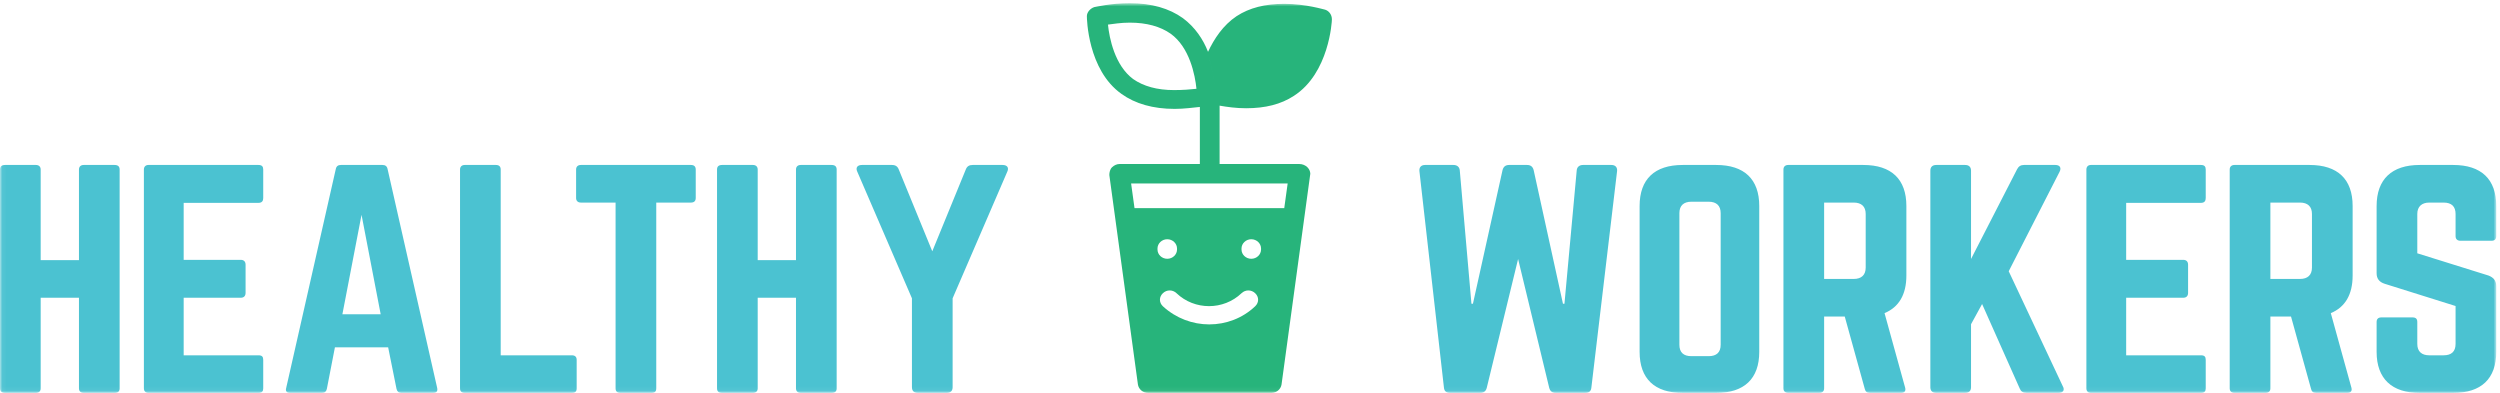 <?xml version="1.0" encoding="UTF-8"?>
<svg width="579px" height="91px" viewBox="0 0 579 91" version="1.1" xmlns="http://www.w3.org/2000/svg" xmlns:xlink="http://www.w3.org/1999/xlink">
    <!-- Generator: Sketch 46 (44423) - http://www.bohemiancoding.com/sketch -->
    <title>Logo_HealthyWorkers_CMYK</title>
    <desc>Created with Sketch.</desc>
    <defs>
        <polygon id="path-1" points="0.06 90.94 578.132 90.94 578.132 0.738 0.06 0.738"></polygon>
    </defs>
    <g id="Page-1" stroke="none" stroke-width="1" fill="none" fill-rule="evenodd">
        <g id="Logo_HealthyWorkers_CMYK">
            <mask id="mask-2" fill="white">
                <use xlink:href="#path-1"></use>
            </mask>
            <g id="Clip-2"></g>
            <path d="M298.223,42.49 L297.434,48.197 L262.753,48.197 L261.965,42.49 L298.223,42.49 Z M268.074,57.563 C268.074,56.378 269.092,55.407 270.337,55.407 C271.581,55.407 272.6,56.378 272.6,57.563 L272.6,57.778 C272.6,58.964 271.581,59.934 270.337,59.934 C269.092,59.934 268.074,58.964 268.074,57.778 L268.074,57.563 Z M269.318,67.911 C270.224,67.048 271.581,67.048 272.486,67.911 C276.672,71.898 283.348,71.898 287.534,67.911 C288.439,67.048 289.796,67.048 290.701,67.911 C291.607,68.773 291.607,70.066 290.701,70.928 C287.76,73.731 283.913,75.132 280.066,75.132 C276.22,75.132 272.373,73.731 269.318,70.928 C268.414,70.066 268.414,68.773 269.318,67.911 Z M289.796,59.934 C288.552,59.934 287.534,58.964 287.534,57.778 L287.534,57.563 C287.534,56.378 288.552,55.407 289.796,55.407 C291.041,55.407 292.059,56.378 292.059,57.563 L292.059,57.778 C292.059,58.964 291.041,59.934 289.796,59.934 Z M277.099,20.563 C275.837,20.713 273.946,20.863 271.897,20.863 C267.956,20.863 264.803,19.962 262.439,18.31 C258.182,15.156 256.921,8.848 256.606,5.695 C257.867,5.544 259.601,5.244 261.65,5.244 C265.591,5.244 268.744,6.145 271.108,7.797 C275.523,10.951 276.783,17.409 277.099,20.563 Z M282.459,24.467 L279.778,12.003 C278.675,9.149 276.783,6.295 273.946,4.193 C270.793,1.94 266.694,0.738 261.65,0.738 C257.236,0.738 253.61,1.639 253.453,1.639 C252.507,1.94 251.719,2.841 251.719,3.742 C251.719,4.193 251.877,16.208 259.758,21.764 C262.911,24.017 267.01,25.218 272.054,25.218 C274.261,25.218 276.311,24.918 277.887,24.768 L277.887,37.984 L259.285,37.984 C258.655,37.984 258.024,38.285 257.551,38.735 C257.079,39.186 256.921,39.937 256.921,40.538 L263.542,89.047 C263.699,90.099 264.645,91.001 265.906,91.001 L294.44,91.001 C295.7,91.001 296.646,90.099 296.804,89.047 L303.425,40.538 C303.582,39.937 303.267,39.186 302.794,38.735 C302.321,38.285 301.69,37.984 300.902,37.984 L282.459,37.984 L282.459,24.467 Z M308.469,4.493 C308.469,3.442 307.839,2.541 306.893,2.24 C306.735,2.24 302.479,0.889 297.435,0.889 C293.021,0.889 289.395,1.79 286.399,3.742 C283.247,5.844 281.197,8.999 279.779,12.003 L282.459,24.467 C284.192,24.768 286.242,25.069 288.607,25.069 C293.021,25.069 296.647,24.167 299.642,22.215 C307.839,16.958 308.469,4.944 308.469,4.493 L308.469,4.493 Z" id="Fill-1" fill="#27B47B" mask="url(#mask-2)"></path>
            <path d="M225.268,38.206 C224.437,38.206 223.952,38.535 223.674,39.261 L215.916,58.201 L208.158,39.261 C207.881,38.535 207.396,38.206 206.565,38.206 L199.638,38.206 C198.599,38.206 198.114,38.799 198.53,39.723 L211.206,69.09 L211.206,89.68 C211.206,90.538 211.691,91.001 212.591,91.001 L219.241,91.001 C220.142,91.001 220.627,90.538 220.627,89.68 L220.627,69.09 L233.303,39.723 C233.718,38.799 233.233,38.206 232.194,38.206 L225.268,38.206 Z M184.351,60.247 L175.484,60.247 L175.484,39.261 C175.484,38.601 175.068,38.206 174.376,38.206 L167.241,38.206 C166.41,38.206 166.064,38.601 166.064,39.261 L166.064,89.944 C166.064,90.604 166.41,91.001 167.241,91.001 L174.376,91.001 C175.068,91.001 175.484,90.604 175.484,89.944 L175.484,68.958 L184.351,68.958 L184.351,89.944 C184.351,90.604 184.766,91.001 185.459,91.001 L192.593,91.001 C193.425,91.001 193.771,90.604 193.771,89.944 L193.771,39.261 C193.771,38.601 193.425,38.206 192.593,38.206 L185.459,38.206 C184.766,38.206 184.351,38.601 184.351,39.261 L184.351,60.247 Z M134.533,38.206 C133.84,38.206 133.424,38.601 133.424,39.261 L133.424,45.861 C133.424,46.52 133.84,46.917 134.533,46.917 L142.568,46.917 L142.568,89.944 C142.568,90.67 142.983,91.001 143.676,91.001 L150.88,91.001 C151.642,91.001 151.988,90.67 151.988,89.944 L151.988,46.917 L160.024,46.917 C160.786,46.917 161.132,46.52 161.132,45.861 L161.132,39.261 C161.132,38.601 160.786,38.206 160.024,38.206 L134.533,38.206 Z M115.962,82.289 L132.448,82.289 C133.211,82.289 133.557,82.685 133.557,83.345 L133.557,89.944 C133.557,90.67 133.211,91.001 132.448,91.001 L107.65,91.001 C106.958,91.001 106.542,90.67 106.542,89.944 L106.542,39.261 C106.542,38.601 106.958,38.206 107.65,38.206 L114.854,38.206 C115.616,38.206 115.962,38.601 115.962,39.261 L115.962,82.289 Z M88.165,72.786 L79.298,72.786 L83.732,49.754 L88.165,72.786 Z M100.287,91.001 C101.118,91.001 101.396,90.604 101.257,89.878 L89.758,39.129 C89.62,38.469 89.204,38.206 88.581,38.206 L78.952,38.206 C78.329,38.206 77.913,38.469 77.774,39.129 L66.276,89.878 C66.068,90.604 66.415,91.001 67.176,91.001 L74.588,91.001 C75.211,91.001 75.558,90.67 75.696,90.076 L77.567,80.441 L89.896,80.441 L91.836,90.076 C91.975,90.67 92.321,91.001 92.944,91.001 L100.287,91.001 Z M60.963,39.261 C60.963,38.601 60.687,38.206 59.855,38.206 L34.364,38.206 C33.741,38.206 33.325,38.601 33.325,39.261 L33.325,89.944 C33.325,90.604 33.741,91.001 34.364,91.001 L59.855,91.001 C60.687,91.001 60.963,90.604 60.963,89.944 L60.963,83.345 C60.963,82.619 60.687,82.289 59.855,82.289 L42.538,82.289 L42.538,68.958 L55.769,68.958 C56.461,68.958 56.876,68.562 56.876,67.836 L56.876,61.303 C56.876,60.577 56.461,60.181 55.769,60.181 L42.538,60.181 L42.538,46.982 L59.855,46.982 C60.687,46.982 60.963,46.52 60.963,45.861 L60.963,39.261 Z M18.287,60.247 L9.42,60.247 L9.42,39.261 C9.42,38.601 9.005,38.206 8.312,38.206 L1.178,38.206 C0.346,38.206 0,38.601 0,39.261 L0,89.944 C0,90.604 0.346,91.001 1.178,91.001 L8.312,91.001 C9.005,91.001 9.42,90.604 9.42,89.944 L9.42,68.958 L18.287,68.958 L18.287,89.944 C18.287,90.604 18.703,91.001 19.395,91.001 L26.53,91.001 C27.361,91.001 27.708,90.604 27.708,89.944 L27.708,39.261 C27.708,38.601 27.361,38.206 26.53,38.206 L19.395,38.206 C18.703,38.206 18.287,38.601 18.287,39.261 L18.287,60.247 L18.287,60.247 Z" id="Fill-3" fill="#4BC2D1" mask="url(#mask-2)"></path>
            <path d="M560.399,38.206 C553.957,38.206 550.424,41.504 550.424,47.708 L550.424,63.283 C550.424,64.537 551.048,65.329 552.295,65.724 L568.711,70.872 L568.711,79.649 C568.711,81.431 567.741,82.289 565.94,82.289 L562.615,82.289 C560.884,82.289 559.845,81.431 559.845,79.649 L559.845,74.568 C559.845,73.841 559.499,73.511 558.736,73.511 L551.532,73.511 C550.84,73.511 550.424,73.841 550.424,74.568 L550.424,81.497 C550.424,87.701 553.957,91.001 560.399,91.001 L568.157,91.001 C574.668,91.001 578.132,87.701 578.132,81.497 L578.132,66.252 C578.132,64.999 577.509,64.273 576.331,63.811 L559.845,58.664 L559.845,49.556 C559.845,47.84 560.884,46.917 562.615,46.917 L565.94,46.917 C567.811,46.917 568.711,47.84 568.711,49.556 L568.711,54.704 C568.711,55.364 569.127,55.759 569.819,55.759 L577.023,55.759 C577.785,55.759 578.132,55.364 578.132,54.704 L578.132,47.708 C578.132,41.504 574.668,38.206 568.157,38.206 L560.399,38.206 Z M525.821,64.603 L525.821,46.917 L532.679,46.917 C534.48,46.917 535.449,47.84 535.449,49.556 L535.449,61.962 C535.449,63.678 534.48,64.603 532.679,64.603 L525.821,64.603 Z M544.87,47.708 C544.87,41.504 541.406,38.206 534.896,38.206 L517.509,38.206 C516.816,38.206 516.4,38.601 516.4,39.261 L516.4,89.944 C516.4,90.604 516.816,91.001 517.509,91.001 L524.713,91.001 C525.405,91.001 525.821,90.604 525.821,89.944 L525.821,73.314 L530.601,73.314 L535.241,90.076 C535.38,90.67 535.727,91.001 536.419,91.001 L543.623,91.001 C544.385,91.001 544.801,90.604 544.593,89.812 L539.814,72.522 C543.138,71.136 544.87,68.232 544.87,63.811 L544.87,47.708 Z M510.846,39.261 C510.846,38.601 510.568,38.206 509.737,38.206 L484.246,38.206 C483.623,38.206 483.207,38.601 483.207,39.261 L483.207,89.944 C483.207,90.604 483.623,91.001 484.246,91.001 L509.737,91.001 C510.568,91.001 510.846,90.604 510.846,89.944 L510.846,83.345 C510.846,82.619 510.568,82.289 509.737,82.289 L492.42,82.289 L492.42,68.958 L505.65,68.958 C506.343,68.958 506.759,68.562 506.759,67.836 L506.759,61.303 C506.759,60.577 506.343,60.181 505.65,60.181 L492.42,60.181 L492.42,46.982 L509.737,46.982 C510.568,46.982 510.846,46.52 510.846,45.861 L510.846,39.261 Z M476.717,91.001 C477.825,91.001 478.241,90.34 477.756,89.482 L465.219,62.821 L476.994,39.789 C477.479,38.865 477.064,38.206 476.024,38.206 L468.751,38.206 C467.989,38.206 467.504,38.535 467.158,39.195 L456.49,59.983 L456.49,39.525 C456.49,38.667 456.006,38.206 455.106,38.206 L448.455,38.206 C447.555,38.206 447.07,38.667 447.07,39.525 L447.07,89.68 C447.07,90.538 447.555,91.001 448.455,91.001 L455.106,91.001 C456.006,91.001 456.49,90.538 456.49,89.68 L456.49,75.095 L459.054,70.41 L467.781,90.01 C468.059,90.67 468.543,91.001 469.374,91.001 L476.717,91.001 Z M422.467,64.603 L422.467,46.917 L429.324,46.917 C431.125,46.917 432.095,47.84 432.095,49.556 L432.095,61.962 C432.095,63.678 431.125,64.603 429.324,64.603 L422.467,64.603 Z M441.516,47.708 C441.516,41.504 438.052,38.206 431.541,38.206 L414.154,38.206 C413.462,38.206 413.046,38.601 413.046,39.261 L413.046,89.944 C413.046,90.604 413.462,91.001 414.154,91.001 L421.358,91.001 C422.051,91.001 422.467,90.604 422.467,89.944 L422.467,73.314 L427.246,73.314 L431.887,90.076 C432.025,90.67 432.372,91.001 433.065,91.001 L440.269,91.001 C441.03,91.001 441.446,90.604 441.238,89.812 L436.459,72.522 C439.783,71.136 441.516,68.232 441.516,63.811 L441.516,47.708 Z M391.718,82.487 C389.917,82.487 388.947,81.628 388.947,79.847 L388.947,49.358 C388.947,47.642 389.917,46.718 391.718,46.718 L395.735,46.718 C397.536,46.718 398.507,47.642 398.507,49.358 L398.507,79.847 C398.507,81.628 397.536,82.487 395.735,82.487 L391.718,82.487 Z M379.734,81.497 C379.734,87.701 383.198,91.001 389.709,91.001 L397.467,91.001 C403.979,91.001 407.442,87.701 407.442,81.497 L407.442,47.708 C407.442,41.504 403.979,38.206 397.467,38.206 L389.709,38.206 C383.198,38.206 379.734,41.504 379.734,47.708 L379.734,81.497 Z M366.623,38.206 C365.792,38.206 365.237,38.667 365.168,39.458 L362.328,70.344 L361.982,70.344 L355.193,39.393 C354.985,38.601 354.501,38.206 353.67,38.206 L349.514,38.206 C348.683,38.206 348.197,38.601 347.989,39.393 L341.132,70.344 L340.785,70.344 L338.084,39.458 C338.015,38.667 337.461,38.206 336.629,38.206 L330.049,38.206 C329.148,38.206 328.663,38.733 328.732,39.591 L334.413,89.747 C334.482,90.604 334.967,91.001 335.867,91.001 L342.794,91.001 C343.626,91.001 344.11,90.604 344.318,89.878 L351.592,59.983 L358.796,89.812 C359.003,90.604 359.488,91.001 360.319,91.001 L367.107,91.001 C368.008,91.001 368.493,90.604 368.563,89.747 L374.52,39.591 C374.589,38.733 374.104,38.206 373.203,38.206 L366.623,38.206 L366.623,38.206 Z" id="Fill-4" fill="#4BC2D1" mask="url(#mask-2)"></path>
        </g>
    </g>
</svg>